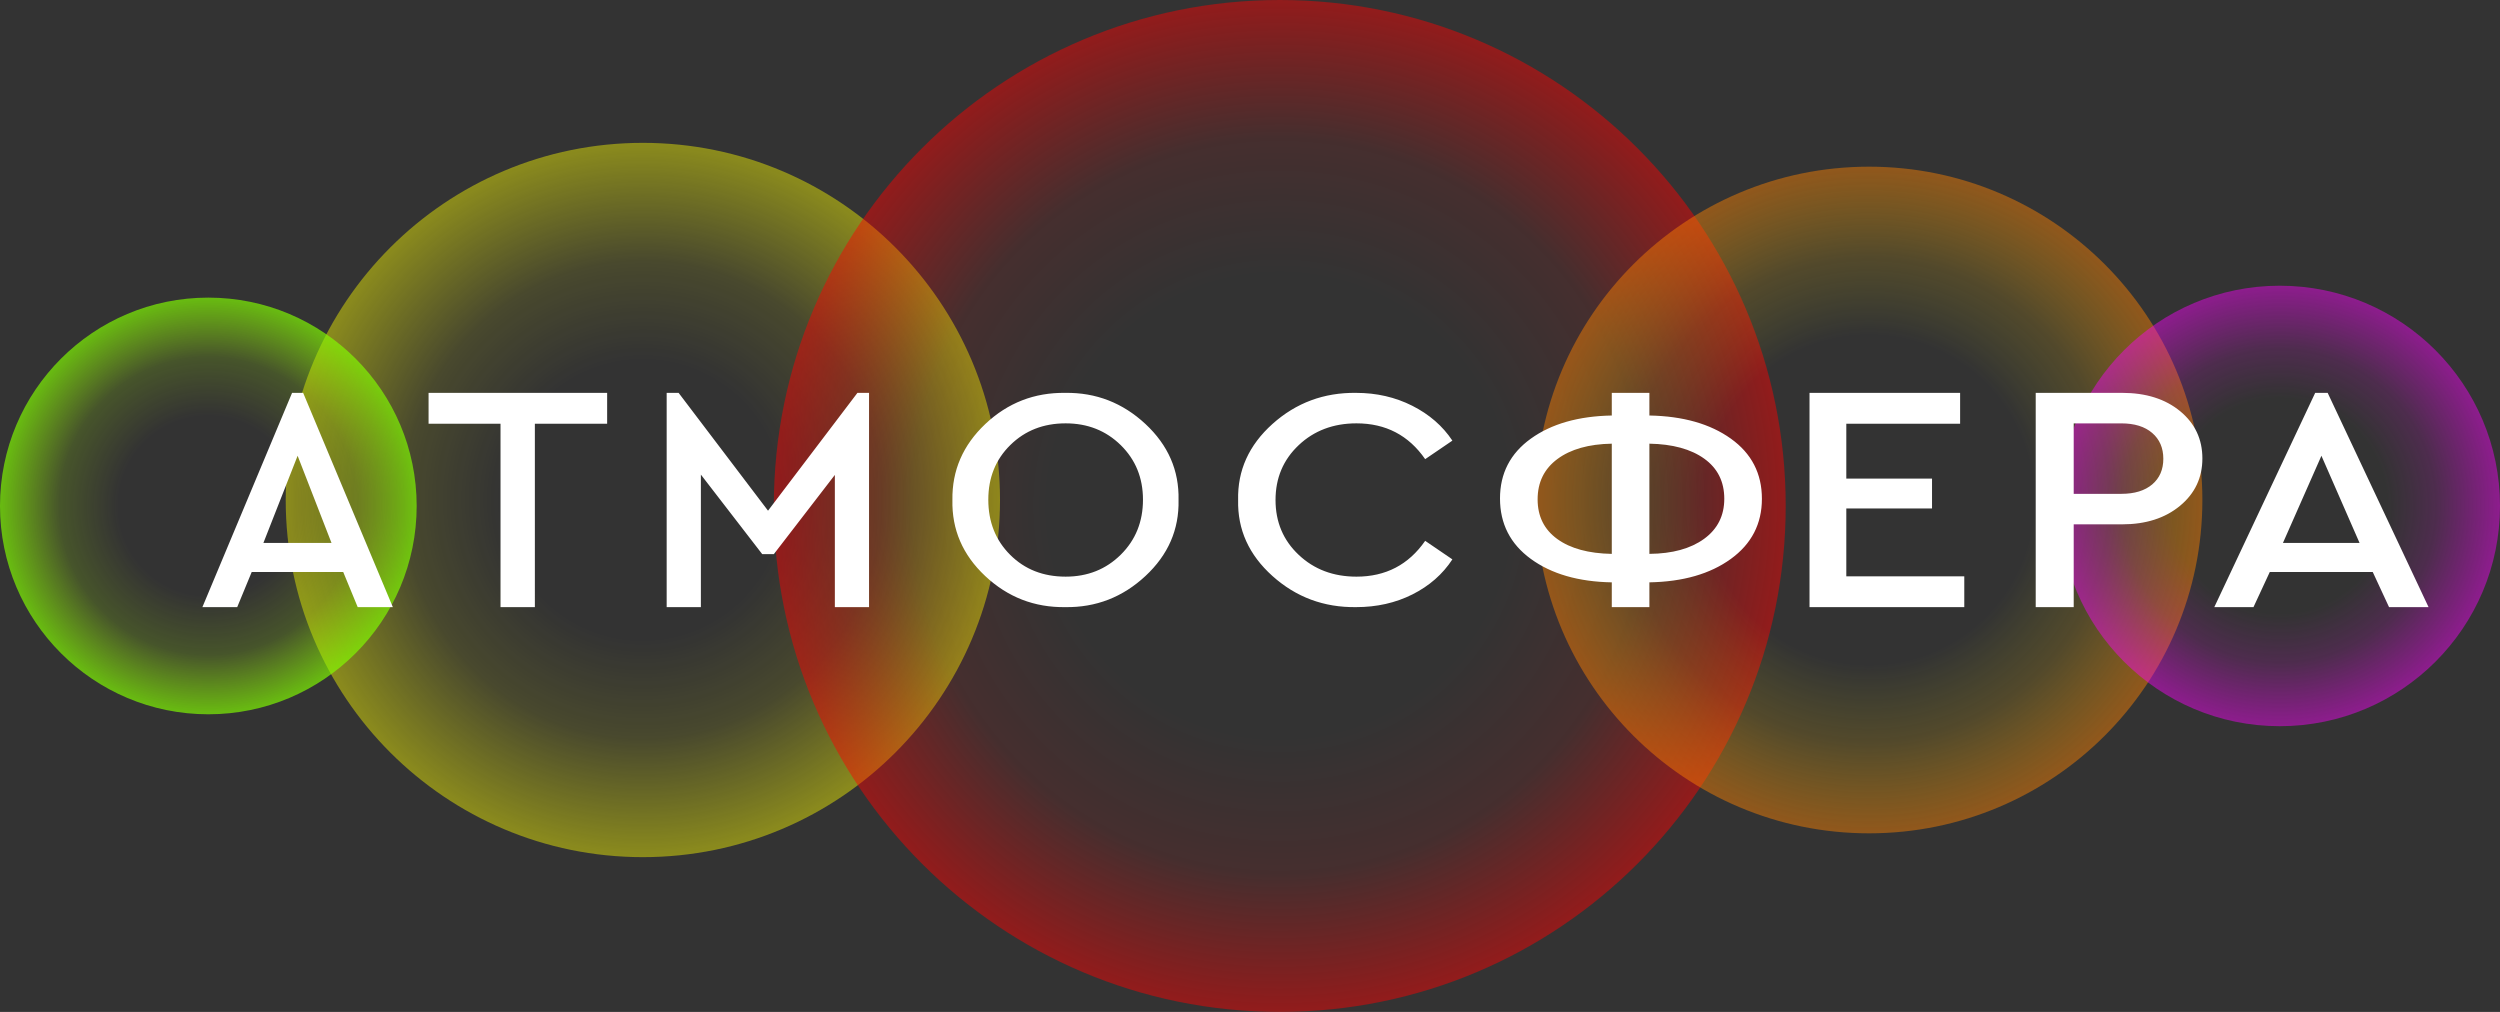 <svg width="168" height="68" fill="none" xmlns="http://www.w3.org/2000/svg"><rect width="100%" height="100%" fill="#333333" stroke="none"/><path d="M19.2 33.6c0 13.255 10.745 24 24 24s24-10.745 24-24-10.745-24-24-24-24 10.745-24 24z" fill="url(#paint0_radial)"/><path d="M52 34c0 18.778 15.222 34 34 34s34-15.222 34-34S104.778 0 86 0 52 15.222 52 34z" fill="url(#paint1_radial)"/><path d="M103.2 33.6c0 12.371 10.029 22.4 22.4 22.4 12.371 0 22.4-10.029 22.4-22.4 0-12.371-10.029-22.4-22.4-22.4-12.371 0-22.4 10.029-22.4 22.4z" fill="url(#paint2_radial)"/><path d="M0 34c0 7.732 6.268 14 14 14s14-6.268 14-14-6.268-14-14-14S0 26.268 0 34z" fill="url(#paint3_radial)"/><path d="M138.4 34c0 8.174 6.626 14.8 14.8 14.8S168 42.174 168 34s-6.626-14.8-14.8-14.8-14.8 6.626-14.8 14.8z" fill="url(#paint4_radial)"/><path d="M24.038 40.8l-.973-2.36h-6.151l-.974 2.36H13.6l6.027-14.4h.745L26.4 40.8h-2.362zm-1.76-4.313L20 30.627l-2.3 5.86h4.578zM33.635 40.8V28.473H28.8V26.4h12v2.073h-4.857V40.8h-2.308zM57.62 26.4h.78v14.4h-2.298v-8.885l-4.1 5.323h-.781l-4.122-5.344V40.8H44.8V26.4h.802l6.009 7.919L57.62 26.4zm6.382 7.2c-.03-1.984.709-3.687 2.215-5.11 1.505-1.42 3.296-2.117 5.372-2.089 2.061-.028 3.856.669 5.384 2.09 1.527 1.422 2.27 3.125 2.225 5.11.044 1.984-.698 3.687-2.225 5.108-1.528 1.422-3.323 2.118-5.384 2.09-2.076.029-3.87-.668-5.384-2.09-1.513-1.42-2.247-3.124-2.203-5.109zm12.806-.02c0-1.465-.497-2.685-1.49-3.664-.996-.978-2.23-1.467-3.707-1.467-1.49 0-2.73.485-3.717 1.457-.987.97-1.48 2.195-1.48 3.673 0 1.492.49 2.727 1.469 3.705.98.979 2.222 1.467 3.728 1.467 1.477 0 2.711-.492 3.706-1.477.994-.984 1.491-2.217 1.491-3.695zm6.394.02c-.046-1.984.723-3.687 2.308-5.11 1.585-1.42 3.46-2.117 5.622-2.089 1.372 0 2.629.289 3.772.866 1.142.577 2.041 1.358 2.696 2.343l-1.828 1.245c-1.112-1.604-2.65-2.406-4.617-2.406-1.553 0-2.85.49-3.884 1.467-1.037.979-1.555 2.206-1.555 3.684 0 1.478.518 2.706 1.555 3.684 1.034.978 2.33 1.467 3.884 1.467 1.966 0 3.505-.802 4.617-2.407L97.6 37.59c-.655 1-1.55 1.784-2.685 2.355-1.135.57-2.396.854-3.783.854-2.163.029-4.037-.668-5.622-2.09-1.585-1.422-2.354-3.124-2.308-5.109zm27.637 5.534V40.8h-2.527v-1.666c-2.242-.04-4.054-.566-5.438-1.574-1.382-1.008-2.074-2.362-2.074-4.063 0-1.686.692-3.027 2.074-4.021 1.384-.995 3.196-1.512 5.438-1.554V26.4h2.527v1.522c2.258.042 4.083.56 5.474 1.554s2.087 2.341 2.087 4.042c0 1.687-.696 3.034-2.087 4.042-1.391 1.008-3.216 1.533-5.474 1.574zm-2.527-1.913v-7.406c-1.542.027-2.759.37-3.649 1.028-.891.659-1.335 1.564-1.335 2.716 0 1.138.441 2.026 1.323 2.664.882.638 2.102.97 3.661.998zm7.56-3.703c0-1.152-.449-2.05-1.347-2.695-.899-.645-2.128-.98-3.686-1.008v7.405c1.543-.013 2.767-.35 3.674-1.008.905-.658 1.359-1.556 1.359-2.694zM121.6 40.8V26.4h10.12v2.073h-7.648v3.687h5.76v2.008h-5.76v4.56H132V40.8h-10.4zm15.2 0V26.4h5.805c1.605 0 2.906.412 3.902 1.233.995.822 1.493 1.88 1.493 3.174 0 1.295-.502 2.357-1.506 3.186-1.003.83-2.3 1.243-3.889 1.243h-3.252V40.8H136.8zm2.553-7.614h3.203c.884 0 1.574-.212 2.072-.633.497-.422.747-.996.747-1.723 0-.728-.25-1.306-.747-1.735-.498-.429-1.188-.644-2.072-.644h-3.203v4.735zm21.191 7.614l-1.095-2.36h-6.921l-1.095 2.36H148.8l6.781-14.4h.838l6.781 14.4h-2.656zm-1.981-4.313L156 30.627l-2.587 5.86h5.15z" fill="#fff"/><defs><radialGradient id="paint0_radial" cx="0" cy="0" r="1" gradientUnits="userSpaceOnUse" gradientTransform="matrix(23.998 0 0 23.999 43.194 33.596)"><stop offset=".391" stop-color="#FF0" stop-opacity="0"/><stop offset=".667" stop-color="#FF0" stop-opacity=".105"/><stop offset="1" stop-color="#FF0" stop-opacity=".43"/></radialGradient><radialGradient id="paint1_radial" cx="0" cy="0" r="1" gradientUnits="userSpaceOnUse" gradientTransform="translate(85.987 33.991) scale(34.001)"><stop offset=".459" stop-color="red" stop-opacity="0"/><stop offset=".729" stop-color="red" stop-opacity=".09"/><stop offset="1" stop-color="red" stop-opacity=".46"/></radialGradient><radialGradient id="paint2_radial" cx="0" cy="0" r="1" gradientUnits="userSpaceOnUse" gradientTransform="translate(125.594 33.594) scale(22.399)"><stop offset=".495" stop-color="#FF0" stop-opacity="0"/><stop offset=".729" stop-color="#FFC000" stop-opacity=".155"/><stop offset="1" stop-color="#FF8200" stop-opacity=".46"/></radialGradient><radialGradient id="paint3_radial" cx="0" cy="0" r="1" gradientUnits="userSpaceOnUse" gradientTransform="matrix(14 0 0 14 13.998 33.997)"><stop offset=".432" stop-color="#C8FF00" stop-opacity="0"/><stop offset=".714" stop-color="#A8FF00" stop-opacity=".164"/><stop offset="1" stop-color="#82FF00" stop-opacity=".67"/></radialGradient><radialGradient id="paint4_radial" cx="0" cy="0" r="1" gradientUnits="userSpaceOnUse" gradientTransform="matrix(14.8 0 0 14.8 153.196 33.997)"><stop offset=".49" stop-color="#F0F" stop-opacity="0"/><stop offset=".714" stop-color="#F0F" stop-opacity=".132"/><stop offset="1" stop-color="#F0F" stop-opacity=".44"/></radialGradient></defs></svg>
